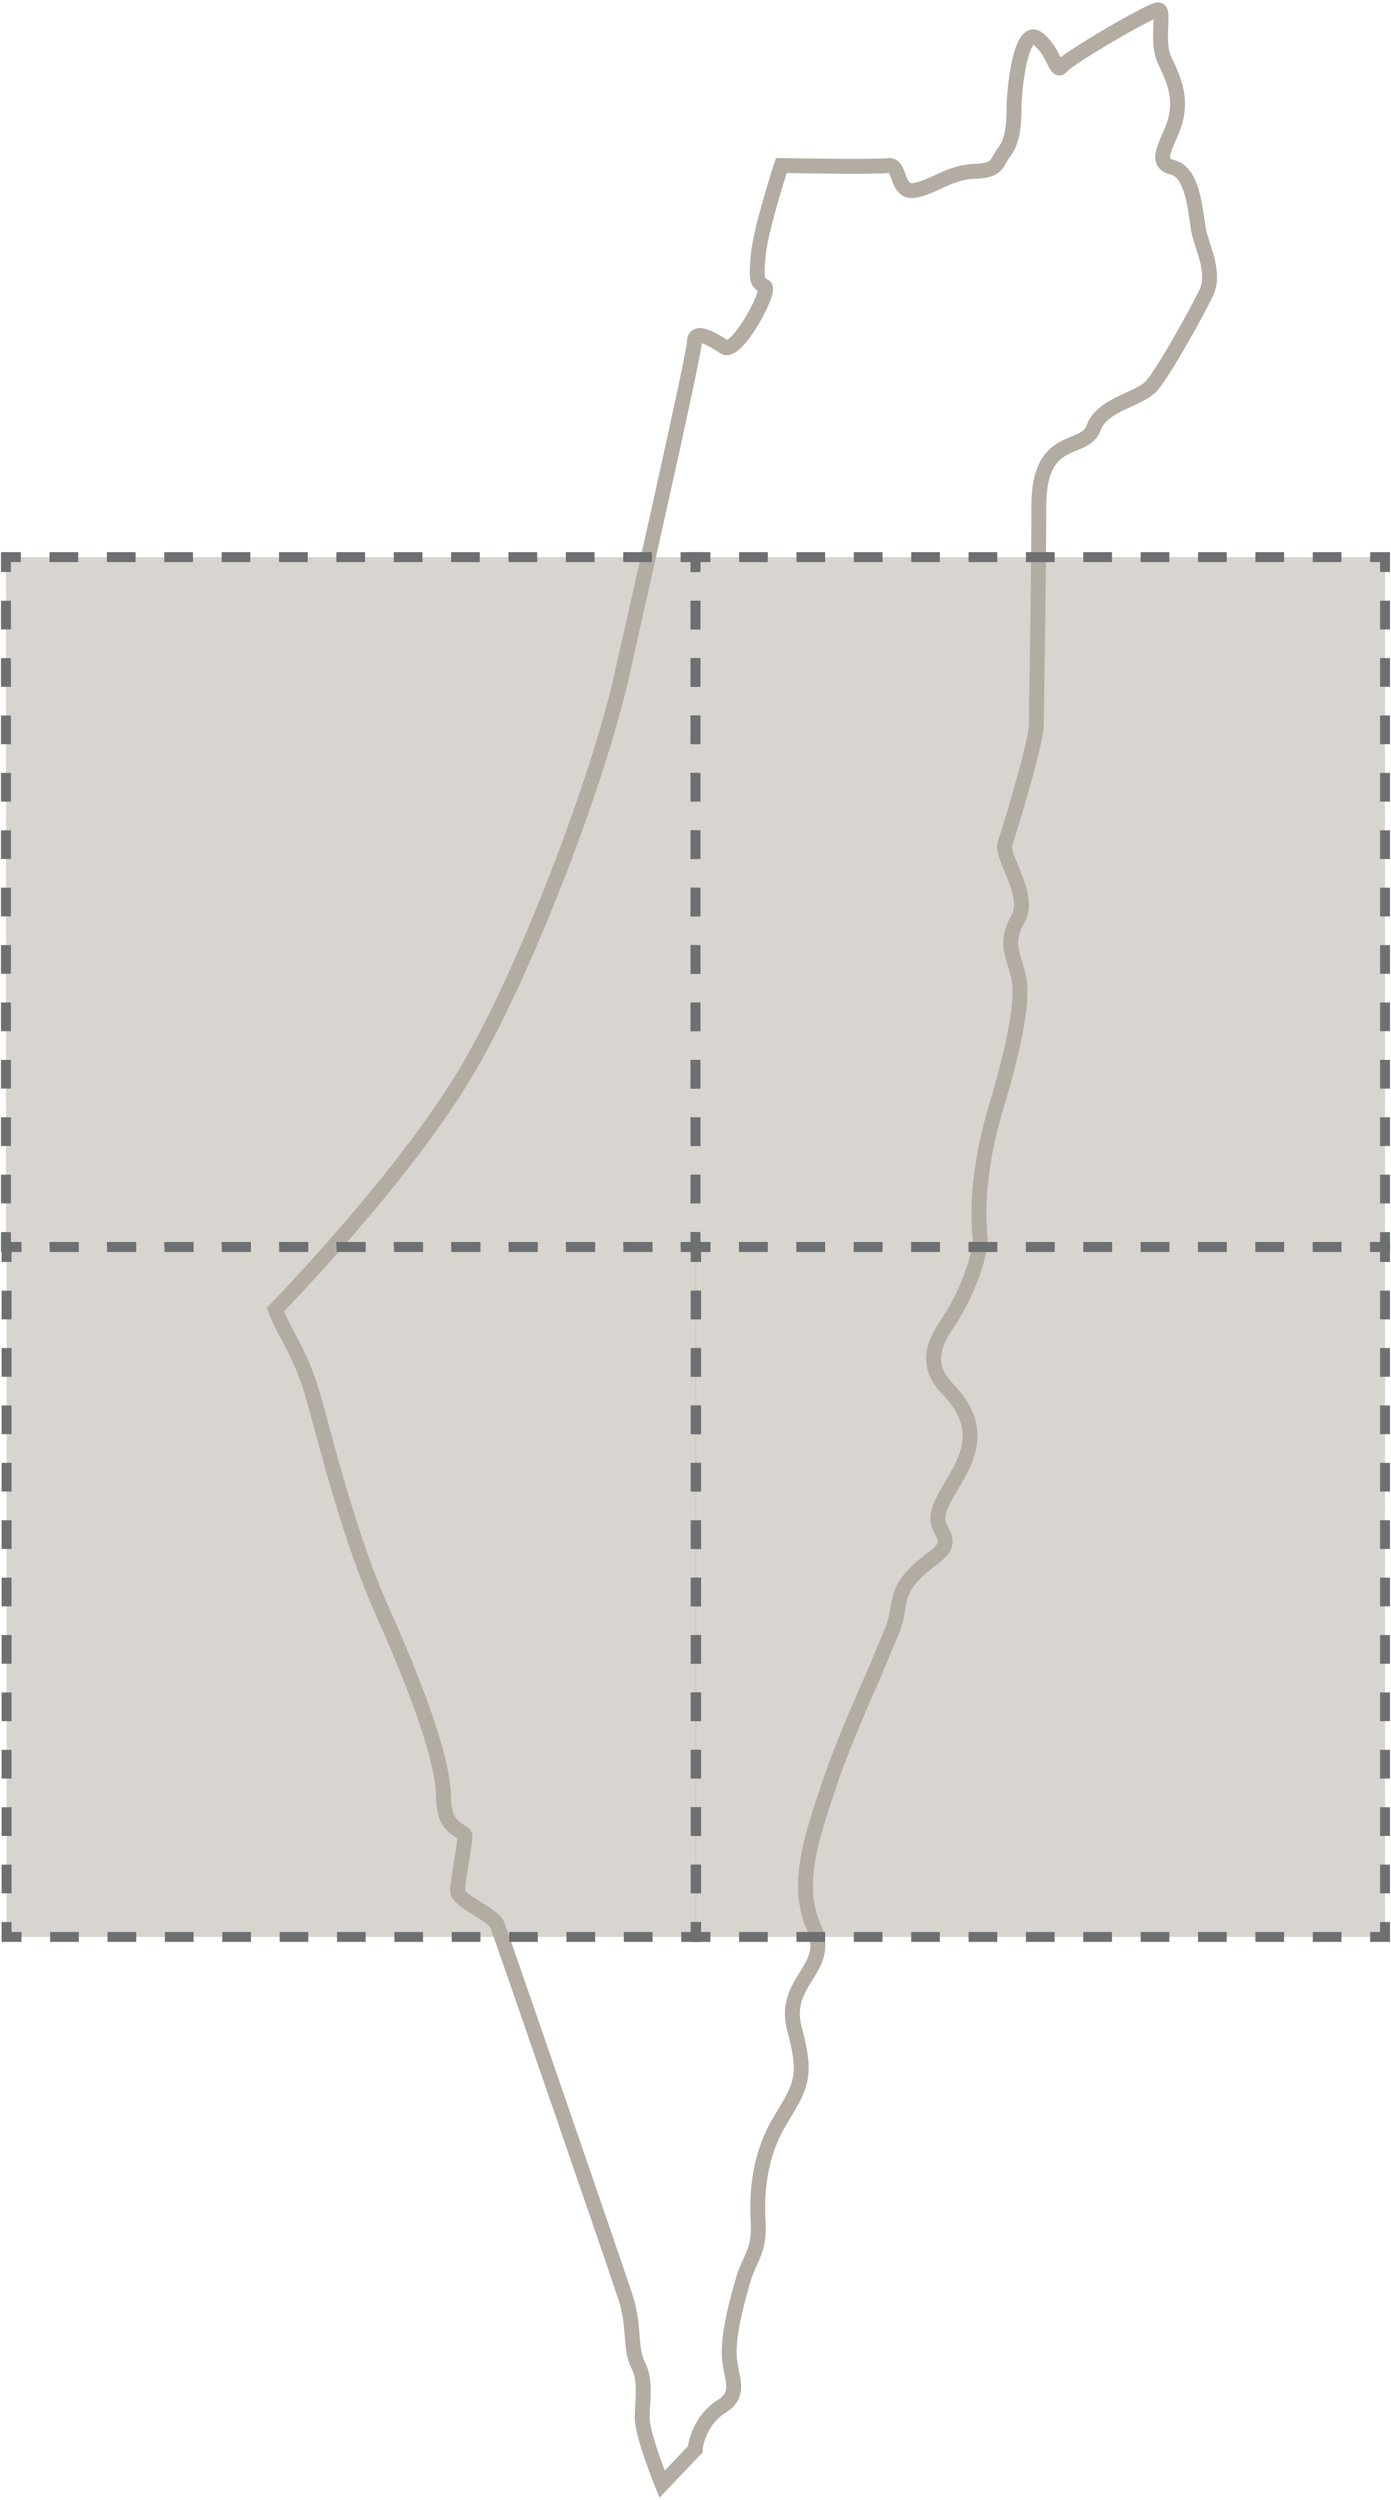 <?xml version="1.0" encoding="utf-8"?>
<!-- Generator: Adobe Illustrator 16.0.0, SVG Export Plug-In . SVG Version: 6.00 Build 0)  -->
<!DOCTYPE svg PUBLIC "-//W3C//DTD SVG 1.1//EN" "http://www.w3.org/Graphics/SVG/1.1/DTD/svg11.dtd">
<svg version="1.1" xmlns="http://www.w3.org/2000/svg" xmlns:xlink="http://www.w3.org/1999/xlink" x="0px" y="0px" width="280px"
	 height="503px" viewBox="0 0 280 503" enable-background="new 0 0 280 503" xml:space="preserve">
<g id="background">
</g>
<g id="maps">
	<g>
		<path fill="none" stroke="#B3ACA2" stroke-width="3" stroke-miterlimit="10" d="M133.276,499.809c0,0-4-9.834-4-13.334
			s0.833-7.5-0.833-10.666c-1.667-3.168-0.667-7.834-2.5-13.5c-1.833-5.668-25-72.834-25.833-75c-0.833-2.168-8-4.834-8-6.834
			s1.5-9.668,1.5-11c0-1.334-4.333-1-4.333-7.834c0-6.832-4.5-20-12.333-37.5s-12.667-40.166-15-46.666s-5.44-10.681-6.5-13.99
			c0,0,26.334-27.01,38.917-48.677c12.583-21.666,27.25-61.334,31.25-81c0,0,14.167-62.332,14.167-65c0-2.666,3.5-0.666,6,1
			c2.5,1.668,9.5-11.332,8.167-12.166s-1.833-0.666-1.333-6.166s4.667-18.168,4.667-18.168s18.833,0.334,21.5,0
			c2.667-0.332,1.5,5.668,5.333,5c3.833-0.666,7-3.666,12-3.832c5-0.168,4.333-1.668,6-3.834s2-5.242,2-8.871
			s1.333-16.795,4.833-13.963c3.5,2.834,3.5,7.168,4.833,5.5c1.333-1.666,17.833-11.332,19.333-11.332s-0.5,6.332,1.333,10.166
			s3.167,7,2.333,11.334c-0.833,4.332-5.167,9.166-0.833,10.166s4.667,9.166,5.333,12.666s3.5,8.502,1.5,12.668
			s-8.333,15.5-10.833,18.5s-10,3.666-11.833,8.666s-11,0.834-11,15.666c0,14.834-0.5,40.334-0.5,44c0,3.668-5.5,21.5-6.333,24
			s5.333,10.334,2.667,15c-2.667,4.668-1.167,6.834,0,11.334s-0.5,13.5-4.5,26.834c-4,13.333-3.5,22.499-3.167,25.999
			s-3,11.779-5.667,15.889c-2.667,4.111-6.333,8.945-0.833,14.611s5.5,10.832,2.333,16.666s-5.667,8.334-3.5,12
			c2.167,3.668-1.5,4.666-4.833,7.834c-3.333,3.166-3.667,5.168-4.167,8.334s-1.5,4.666-3.5,9.666s-6.833,15-10.167,25
			s-7,20-3.167,28.666c3.833,8.668-6.5,10.834-3.833,20.668c2.667,9.832,1.167,11.5-3,18.5s-4.666,14.332-4.333,20.332
			s-1.797,7.168-3.148,12c-1.352,4.834-2.685,9.834-2.685,14.334s2.833,8-1.5,10.666c-4.333,2.668-5.333,7.668-5.333,8.668
			L133.276,499.809z"/>
		<g>
			<rect x="1.197" y="112.089" opacity="0.5" fill="#B3ACA2" width="138.803" height="138.803"/>
			<g>
				<polyline fill="none" stroke="#6D6F71" stroke-width="2" stroke-miterlimit="10" points="1.197,115.089 1.197,112.089 
					4.197,112.089 				"/>
				
					<line fill="none" stroke="#6D6F71" stroke-width="2" stroke-miterlimit="10" stroke-dasharray="5.774,5.774" x1="9.971" y1="112.089" x2="134.112" y2="112.089"/>
				<polyline fill="none" stroke="#6D6F71" stroke-width="2" stroke-miterlimit="10" points="137,112.089 140,112.089 140,115.089 
									"/>
				
					<line fill="none" stroke="#6D6F71" stroke-width="2" stroke-miterlimit="10" stroke-dasharray="5.774,5.774" x1="140" y1="120.863" x2="140" y2="245.004"/>
				<polyline fill="none" stroke="#6D6F71" stroke-width="2" stroke-miterlimit="10" points="140,247.892 140,250.892 137,250.892 
									"/>
				
					<line fill="none" stroke="#6D6F71" stroke-width="2" stroke-miterlimit="10" stroke-dasharray="5.774,5.774" x1="131.226" y1="250.892" x2="7.084" y2="250.892"/>
				<polyline fill="none" stroke="#6D6F71" stroke-width="2" stroke-miterlimit="10" points="4.197,250.892 1.197,250.892 
					1.197,247.892 				"/>
				
					<line fill="none" stroke="#6D6F71" stroke-width="2" stroke-miterlimit="10" stroke-dasharray="5.774,5.774" x1="1.197" y1="242.118" x2="1.197" y2="117.976"/>
			</g>
		</g>
		<g>
			<rect x="140" y="112.089" opacity="0.5" fill="#B3ACA2" width="138.803" height="138.803"/>
			<g>
				<polyline fill="none" stroke="#6D6F71" stroke-width="2" stroke-miterlimit="10" points="140,115.089 140,112.089 143,112.089 
									"/>
				
					<line fill="none" stroke="#6D6F71" stroke-width="2" stroke-miterlimit="10" stroke-dasharray="5.774,5.774" x1="148.774" y1="112.089" x2="272.916" y2="112.089"/>
				<polyline fill="none" stroke="#6D6F71" stroke-width="2" stroke-miterlimit="10" points="275.803,112.089 278.803,112.089 
					278.803,115.089 				"/>
				
					<line fill="none" stroke="#6D6F71" stroke-width="2" stroke-miterlimit="10" stroke-dasharray="5.774,5.774" x1="278.803" y1="120.863" x2="278.803" y2="245.004"/>
				<polyline fill="none" stroke="#6D6F71" stroke-width="2" stroke-miterlimit="10" points="278.803,247.892 278.803,250.892 
					275.803,250.892 				"/>
				
					<line fill="none" stroke="#6D6F71" stroke-width="2" stroke-miterlimit="10" stroke-dasharray="5.774,5.774" x1="270.029" y1="250.892" x2="145.887" y2="250.892"/>
				<polyline fill="none" stroke="#6D6F71" stroke-width="2" stroke-miterlimit="10" points="143,250.892 140,250.892 140,247.892 
									"/>
				
					<line fill="none" stroke="#6D6F71" stroke-width="2" stroke-miterlimit="10" stroke-dasharray="5.774,5.774" x1="140" y1="242.118" x2="140" y2="117.976"/>
			</g>
		</g>
		<g>
			<rect x="140" y="250.903" opacity="0.5" fill="#B3ACA2" width="138.802" height="138.803"/>
			<g>
				<polyline fill="none" stroke="#6D6F71" stroke-width="2" stroke-miterlimit="10" points="140,253.903 140,250.903 143,250.903 
									"/>
				
					<line fill="none" stroke="#6D6F71" stroke-width="2" stroke-miterlimit="10" stroke-dasharray="5.774,5.774" x1="148.774" y1="250.903" x2="272.915" y2="250.903"/>
				<polyline fill="none" stroke="#6D6F71" stroke-width="2" stroke-miterlimit="10" points="275.802,250.903 278.802,250.903 
					278.802,253.903 				"/>
				
					<line fill="none" stroke="#6D6F71" stroke-width="2" stroke-miterlimit="10" stroke-dasharray="5.774,5.774" x1="278.802" y1="259.678" x2="278.802" y2="383.819"/>
				<polyline fill="none" stroke="#6D6F71" stroke-width="2" stroke-miterlimit="10" points="278.802,386.706 278.802,389.706 
					275.802,389.706 				"/>
				
					<line fill="none" stroke="#6D6F71" stroke-width="2" stroke-miterlimit="10" stroke-dasharray="5.774,5.774" x1="270.028" y1="389.706" x2="145.888" y2="389.706"/>
				<polyline fill="none" stroke="#6D6F71" stroke-width="2" stroke-miterlimit="10" points="143,389.706 140,389.706 140,386.706 
									"/>
				
					<line fill="none" stroke="#6D6F71" stroke-width="2" stroke-miterlimit="10" stroke-dasharray="5.774,5.774" x1="140" y1="380.932" x2="140" y2="256.791"/>
			</g>
		</g>
		<g>
			<rect x="1.323" y="250.903" opacity="0.5" fill="#B3ACA2" width="138.802" height="138.803"/>
			<g>
				<polyline fill="none" stroke="#6D6F71" stroke-width="2" stroke-miterlimit="10" points="1.323,253.903 1.323,250.903 
					4.323,250.903 				"/>
				
					<line fill="none" stroke="#6D6F71" stroke-width="2" stroke-miterlimit="10" stroke-dasharray="5.774,5.774" x1="10.097" y1="250.903" x2="134.238" y2="250.903"/>
				<polyline fill="none" stroke="#6D6F71" stroke-width="2" stroke-miterlimit="10" points="137.125,250.903 140.125,250.903 
					140.125,253.903 				"/>
				
					<line fill="none" stroke="#6D6F71" stroke-width="2" stroke-miterlimit="10" stroke-dasharray="5.774,5.774" x1="140.125" y1="259.678" x2="140.125" y2="383.819"/>
				<polyline fill="none" stroke="#6D6F71" stroke-width="2" stroke-miterlimit="10" points="140.125,386.706 140.125,389.706 
					137.125,389.706 				"/>
				
					<line fill="none" stroke="#6D6F71" stroke-width="2" stroke-miterlimit="10" stroke-dasharray="5.774,5.774" x1="131.351" y1="389.706" x2="7.21" y2="389.706"/>
				<polyline fill="none" stroke="#6D6F71" stroke-width="2" stroke-miterlimit="10" points="4.323,389.706 1.323,389.706 
					1.323,386.706 				"/>
				
					<line fill="none" stroke="#6D6F71" stroke-width="2" stroke-miterlimit="10" stroke-dasharray="5.774,5.774" x1="1.323" y1="380.932" x2="1.323" y2="256.791"/>
			</g>
		</g>
	</g>
</g>
<g id="Cubes">
</g>
<g id="Icons">
</g>
<g id="Text">
</g>
<g id="layer_3">
</g>
<g id="_x3C_Opacity_Mask_x3E_">
</g>
<g id="Isolation_Mode">
</g>
</svg>
